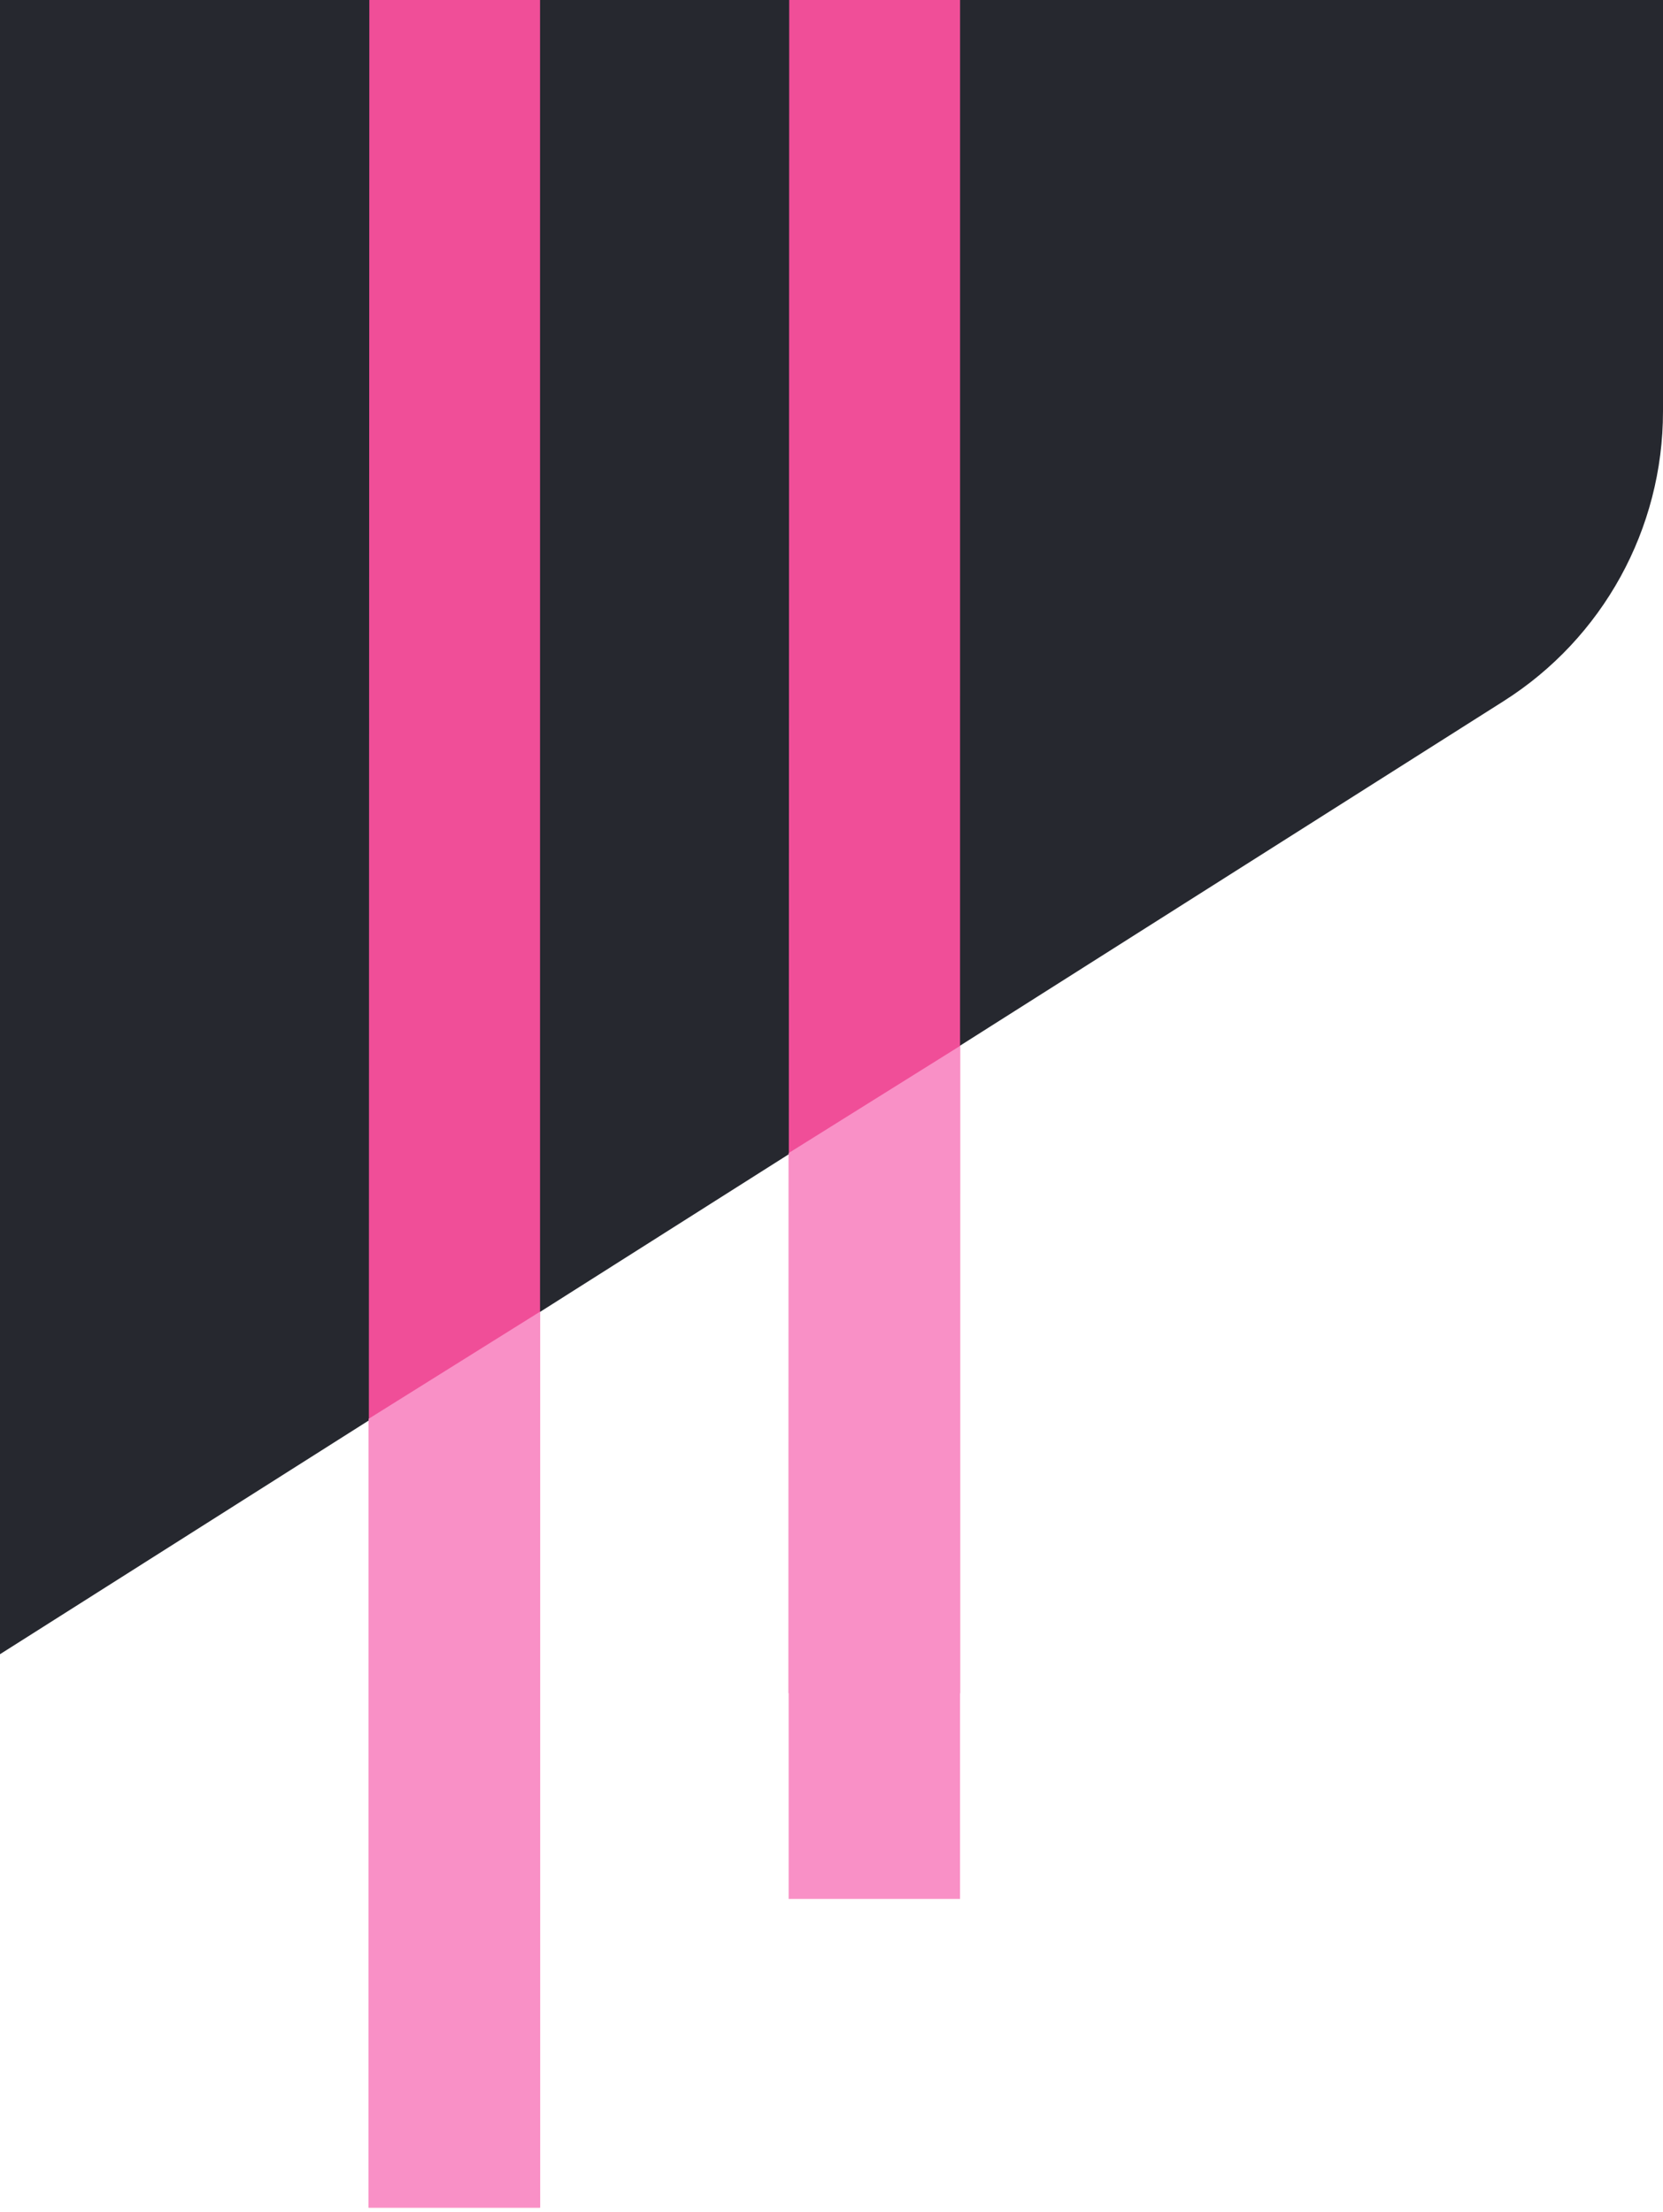 <svg xmlns="http://www.w3.org/2000/svg" width="194" height="258" viewBox="0 0 194 258">
  <g fill="none" fill-rule="evenodd" transform="translate(-374 -344)">
    <path fill="#26282F" d="M18.587,168.22 L262.587,13.572 C275.66,5.286 292.34,5.286 305.413,13.572 L549.413,168.22 C560.987,175.555 568,188.303 568,202.005 L568,391.995 C568,405.697 560.987,418.445 549.413,425.78 L305.413,580.428 C292.34,588.714 275.66,588.714 262.587,580.428 L18.587,425.78 C7.013,418.445 1.9932667e-14,405.697 0,391.995 L0,202.005 C1.253285e-14,188.303 7.013,175.555 18.587,168.22 Z"/>
    <polygon fill="#F04E98" points="466.096 251 486 251 485.997 541.5 466 541.5"/>
    <polygon fill="#F04E98" points="417.096 311 437 311 436.997 601.5 417 601.5"/>
    <polygon fill="#F990C6" points="466 478.5 486 466 485.997 565.5 466 565.5"/>
    <polygon fill="#F990C6" points="417 509.5 437 497 436.997 601.5 417 601.5"/>
  </g>
</svg>
